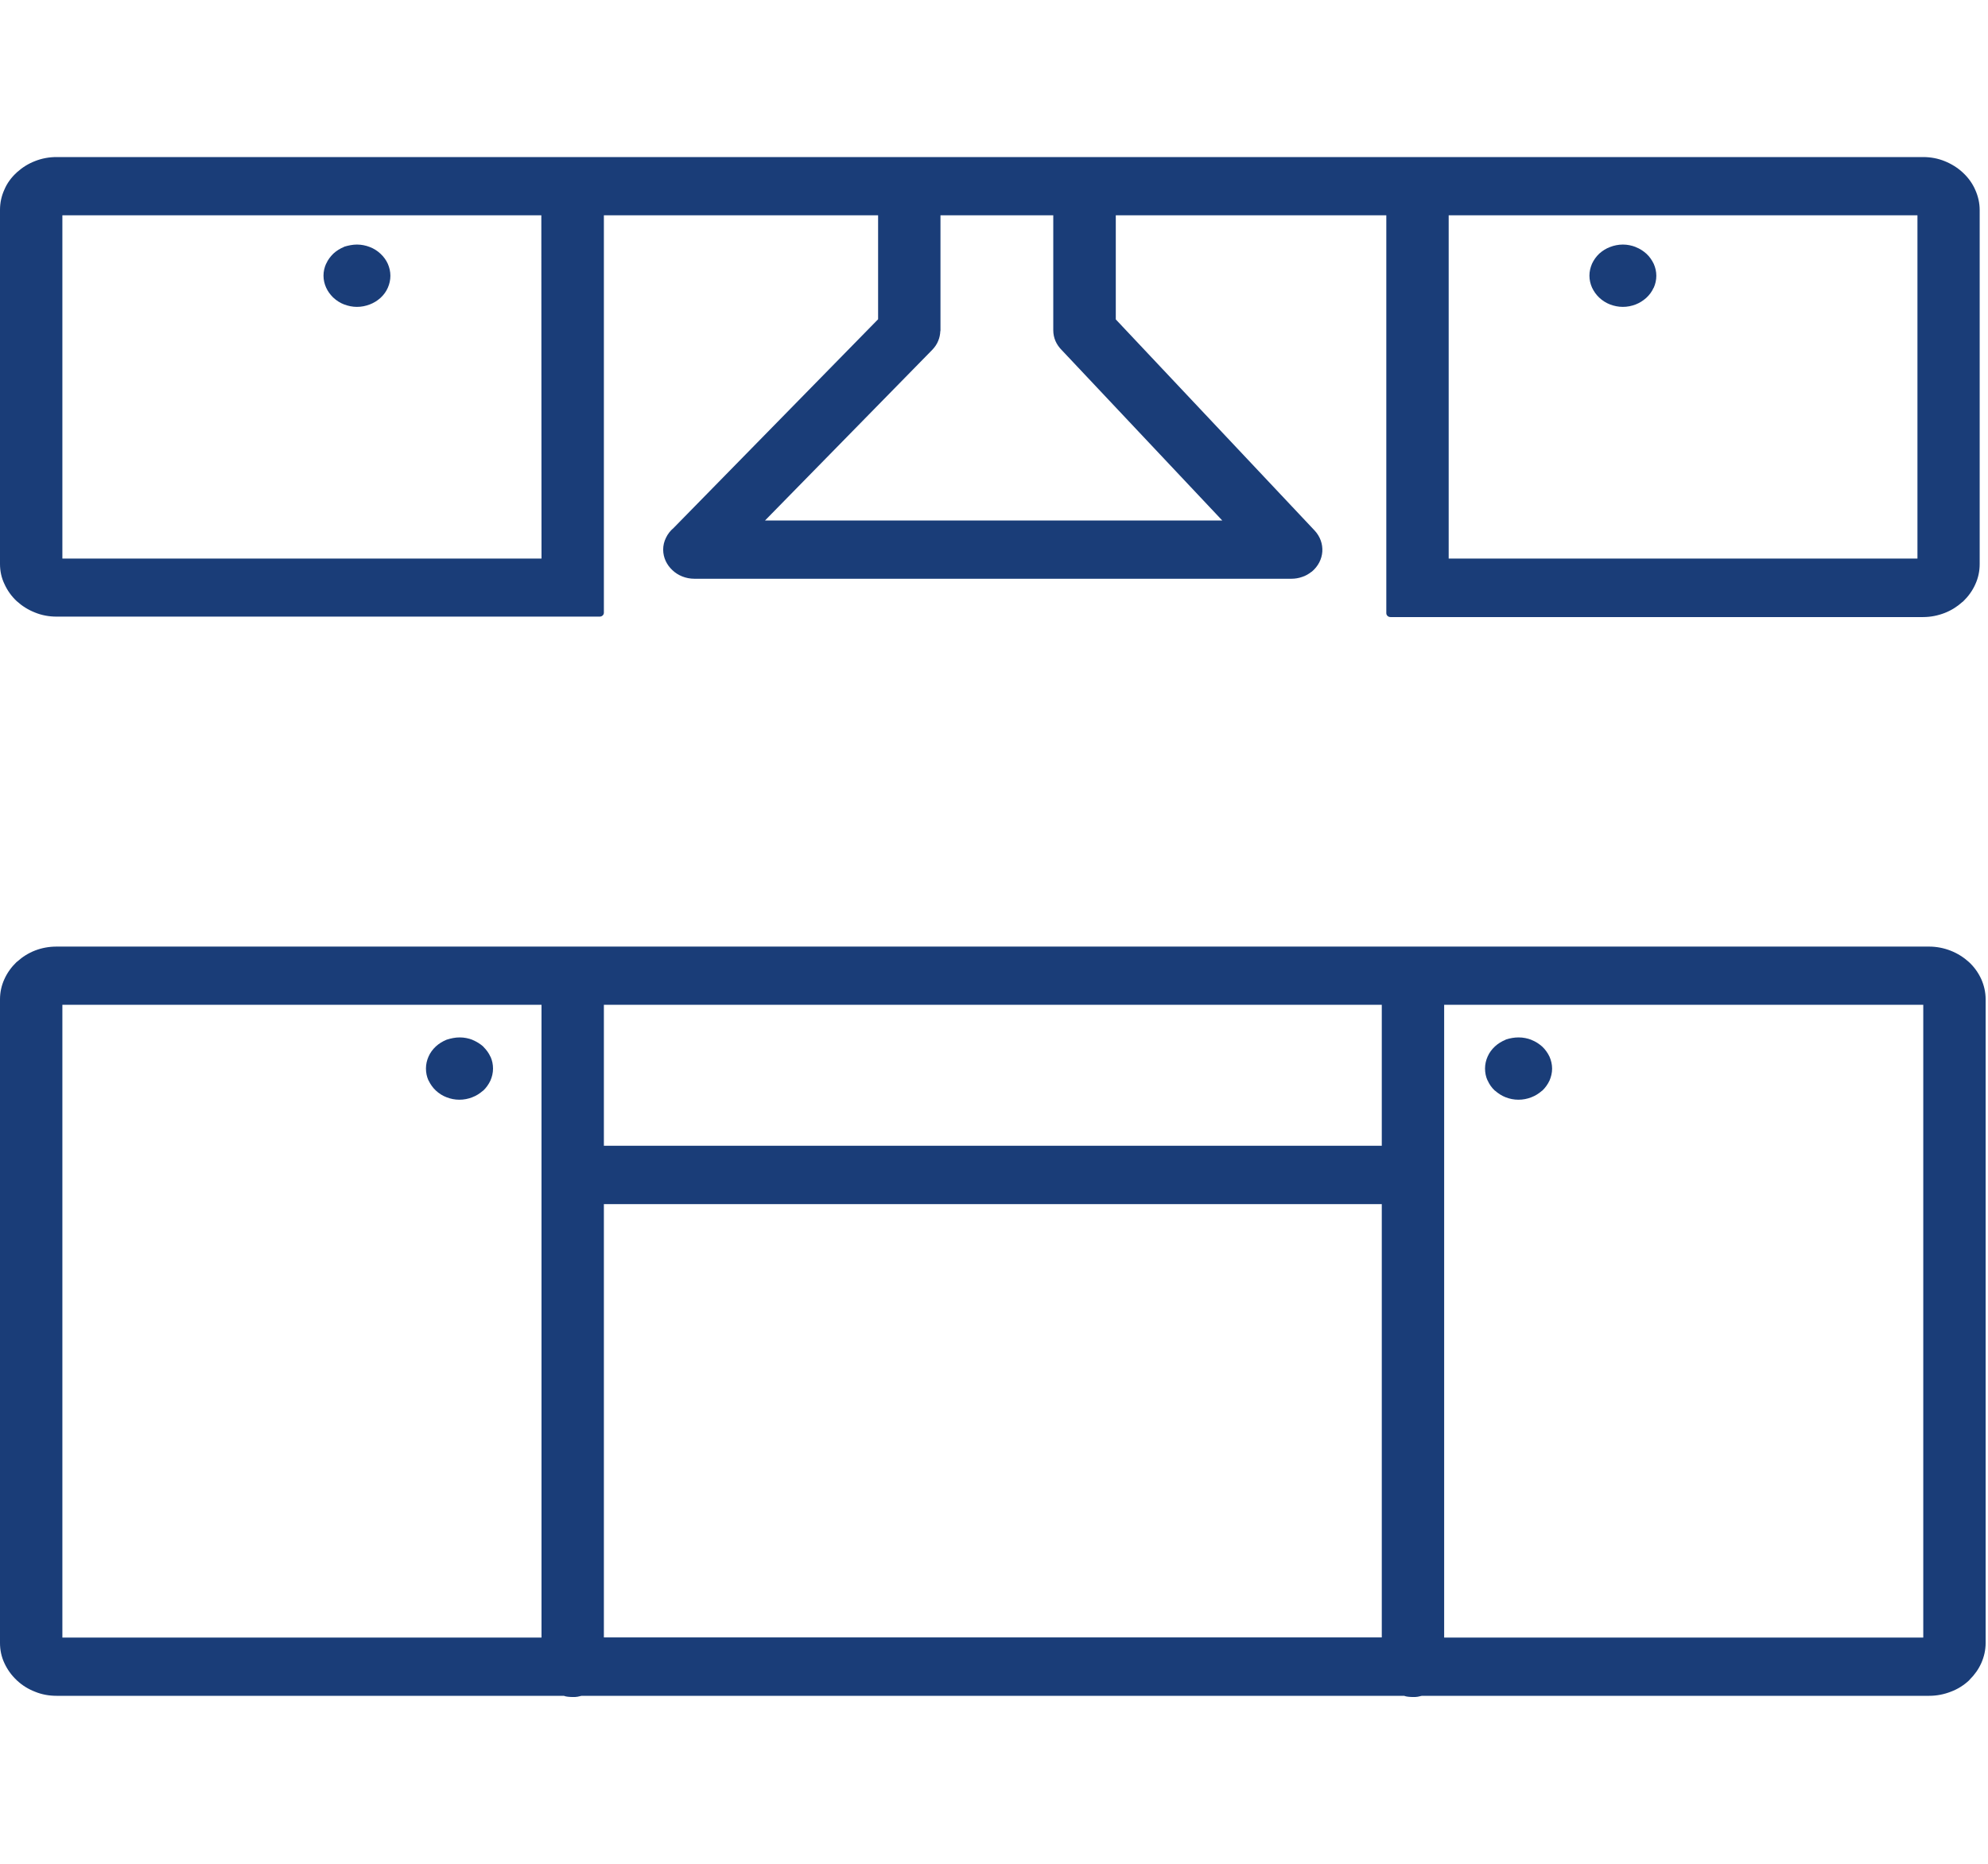 <svg xmlns="http://www.w3.org/2000/svg" width="80" height="75" viewBox="0 0 80 75" fill="none">
  <g clip-path="url(#clip0_41_2312)">
    <path d="M21.784 8.664H2.51V22.476H21.791L21.784 8.664ZM24.125 6.32H77.389C77.694 6.32 77.987 6.375 78.254 6.484C78.527 6.593 78.78 6.751 78.988 6.945L79.001 6.958C79.21 7.152 79.379 7.389 79.489 7.644C79.6 7.893 79.665 8.166 79.665 8.451V22.7C79.665 22.986 79.606 23.259 79.489 23.514C79.372 23.775 79.203 24.006 78.995 24.206L78.969 24.224C78.761 24.412 78.52 24.564 78.254 24.667C77.987 24.77 77.694 24.831 77.389 24.831H55.956C55.858 24.831 55.787 24.758 55.787 24.673V8.664H44.901V12.853L52.9 21.346C53.127 21.589 53.231 21.893 53.212 22.196C53.192 22.494 53.049 22.785 52.789 23.004L52.776 23.01C52.659 23.101 52.535 23.174 52.399 23.216C52.262 23.265 52.113 23.289 51.97 23.289H27.942C27.598 23.289 27.279 23.156 27.058 22.943C26.83 22.731 26.687 22.439 26.687 22.117C26.687 21.947 26.726 21.79 26.798 21.644C26.869 21.492 26.973 21.358 27.103 21.249L35.336 12.847V8.664H24.301V24.655C24.301 24.746 24.223 24.813 24.132 24.813H2.276C1.97 24.813 1.678 24.758 1.411 24.649C1.131 24.54 0.884 24.382 0.67 24.188C0.462 23.993 0.293 23.757 0.176 23.495C0.059 23.253 0 22.98 0 22.694V8.445C0 8.16 0.059 7.886 0.176 7.631C0.286 7.37 0.455 7.14 0.67 6.945C0.676 6.933 0.683 6.927 0.689 6.927C0.897 6.739 1.138 6.587 1.405 6.484C1.678 6.375 1.97 6.32 2.276 6.32H24.125ZM2.276 38.091H77.629C77.935 38.091 78.228 38.151 78.494 38.255C78.774 38.364 79.021 38.522 79.236 38.716L79.242 38.722C79.45 38.916 79.613 39.147 79.73 39.402C79.84 39.651 79.905 39.924 79.905 40.216V66.115C79.905 66.401 79.84 66.674 79.73 66.923C79.619 67.172 79.457 67.397 79.261 67.591C79.255 67.597 79.249 67.609 79.242 67.615L79.236 67.621C79.027 67.815 78.78 67.973 78.501 68.076C78.234 68.18 77.942 68.24 77.636 68.24H57.217C57.165 68.252 57.113 68.265 57.055 68.277C56.99 68.289 56.925 68.289 56.86 68.289C56.795 68.289 56.73 68.283 56.665 68.277C56.606 68.271 56.554 68.259 56.502 68.24H23.403C23.351 68.252 23.299 68.265 23.241 68.277C23.176 68.289 23.111 68.289 23.046 68.289C22.981 68.289 22.916 68.283 22.851 68.277C22.792 68.271 22.74 68.259 22.688 68.24H2.276C1.97 68.24 1.678 68.186 1.411 68.076C1.144 67.973 0.897 67.822 0.696 67.633C0.683 67.627 0.676 67.621 0.67 67.609C0.462 67.415 0.293 67.178 0.176 66.923C0.059 66.674 0 66.401 0 66.115V40.216C0 39.93 0.059 39.657 0.176 39.402C0.293 39.141 0.462 38.91 0.67 38.71C0.676 38.704 0.683 38.698 0.696 38.692C0.904 38.504 1.144 38.352 1.411 38.249C1.678 38.145 1.97 38.091 2.276 38.091ZM77.395 40.434H58.115V65.897H77.395V40.434ZM55.605 40.434H24.301V46.105H55.605V40.434ZM21.791 40.434H2.51V65.897H21.791V40.434ZM24.301 65.891H55.605V48.454H24.301V65.891ZM42.391 8.664H37.846V13.29C37.846 13.302 37.846 13.314 37.839 13.332C37.833 13.46 37.807 13.593 37.755 13.715C37.703 13.848 37.618 13.97 37.514 14.079L30.784 20.946H49.187L42.729 14.091C42.625 13.988 42.534 13.861 42.476 13.727C42.417 13.593 42.385 13.442 42.385 13.29V8.664H42.391ZM61.112 41.746C61.294 41.746 61.47 41.782 61.626 41.843L61.633 41.849C61.795 41.91 61.938 42.007 62.062 42.116C62.185 42.231 62.283 42.371 62.355 42.523C62.419 42.668 62.459 42.832 62.459 43.002C62.459 43.172 62.419 43.33 62.355 43.482C62.283 43.634 62.185 43.773 62.062 43.889L62.049 43.895C61.925 44.004 61.782 44.095 61.62 44.156C61.464 44.217 61.288 44.253 61.106 44.253C60.924 44.253 60.748 44.217 60.592 44.156C60.436 44.095 60.293 44.004 60.17 43.895L60.15 43.883C60.026 43.767 59.929 43.628 59.864 43.476L59.857 43.47C59.792 43.324 59.76 43.166 59.76 42.996C59.76 42.826 59.799 42.662 59.864 42.517C59.929 42.365 60.033 42.225 60.157 42.11C60.28 41.995 60.43 41.904 60.592 41.837L60.599 41.831C60.768 41.776 60.937 41.746 61.112 41.746ZM14.364 9.841C14.547 9.841 14.722 9.878 14.878 9.939C15.041 9.999 15.19 10.096 15.314 10.212C15.437 10.327 15.541 10.467 15.607 10.618C15.671 10.764 15.71 10.928 15.71 11.098C15.71 11.268 15.671 11.432 15.607 11.578C15.541 11.729 15.444 11.863 15.327 11.972L15.307 11.991C15.184 12.1 15.041 12.191 14.878 12.252C14.722 12.312 14.547 12.349 14.364 12.349C14.182 12.349 14.013 12.312 13.851 12.252C13.688 12.191 13.539 12.094 13.415 11.978L13.402 11.966C13.285 11.851 13.188 11.717 13.123 11.572C13.057 11.426 13.018 11.262 13.018 11.092C13.018 10.922 13.057 10.758 13.123 10.612L13.129 10.606C13.194 10.455 13.298 10.321 13.415 10.206C13.539 10.09 13.688 9.999 13.851 9.932L13.857 9.926C14.02 9.878 14.189 9.841 14.364 9.841ZM58.381 8.664H58.297V22.476H77.161V8.664H58.381ZM64.364 10.2C64.487 10.09 64.63 9.999 64.793 9.939C64.949 9.878 65.125 9.841 65.307 9.841C65.489 9.841 65.664 9.878 65.82 9.939L65.827 9.945C65.99 10.005 66.132 10.102 66.256 10.212C66.38 10.327 66.477 10.467 66.549 10.618C66.614 10.764 66.653 10.928 66.653 11.098C66.653 11.268 66.614 11.432 66.549 11.578L66.542 11.584C66.477 11.729 66.38 11.863 66.263 11.972L66.243 11.991C66.12 12.1 65.977 12.191 65.82 12.252C65.664 12.312 65.489 12.349 65.307 12.349C65.125 12.349 64.949 12.312 64.793 12.252C64.63 12.191 64.481 12.094 64.357 11.978C64.234 11.863 64.136 11.723 64.065 11.572C64 11.426 63.961 11.262 63.961 11.092C63.961 10.922 64 10.764 64.065 10.612C64.136 10.461 64.234 10.321 64.357 10.206L64.364 10.2ZM18.5 41.746C18.682 41.746 18.858 41.782 19.014 41.843L19.02 41.849C19.183 41.916 19.326 42.007 19.45 42.116L19.456 42.128C19.573 42.243 19.671 42.377 19.736 42.523L19.742 42.529C19.807 42.675 19.84 42.832 19.84 43.002C19.84 43.172 19.801 43.33 19.736 43.482C19.664 43.634 19.567 43.773 19.443 43.889L19.43 43.895C19.306 44.004 19.163 44.095 19.001 44.156C18.845 44.217 18.669 44.253 18.487 44.253C18.305 44.253 18.13 44.217 17.974 44.156C17.811 44.095 17.661 43.998 17.538 43.883C17.414 43.767 17.317 43.628 17.245 43.476L17.239 43.47C17.174 43.324 17.141 43.166 17.141 42.996C17.141 42.826 17.18 42.662 17.245 42.517C17.31 42.365 17.414 42.225 17.538 42.11C17.661 41.995 17.811 41.904 17.974 41.837C18.149 41.782 18.318 41.746 18.5 41.746Z" fill="#1A3D78"/>
  </g>
  <defs>
    <clipPath id="clip0_41_2312">
      <rect width="79.905" height="74.603" fill="white"/>
    </clipPath>
  </defs>
</svg>